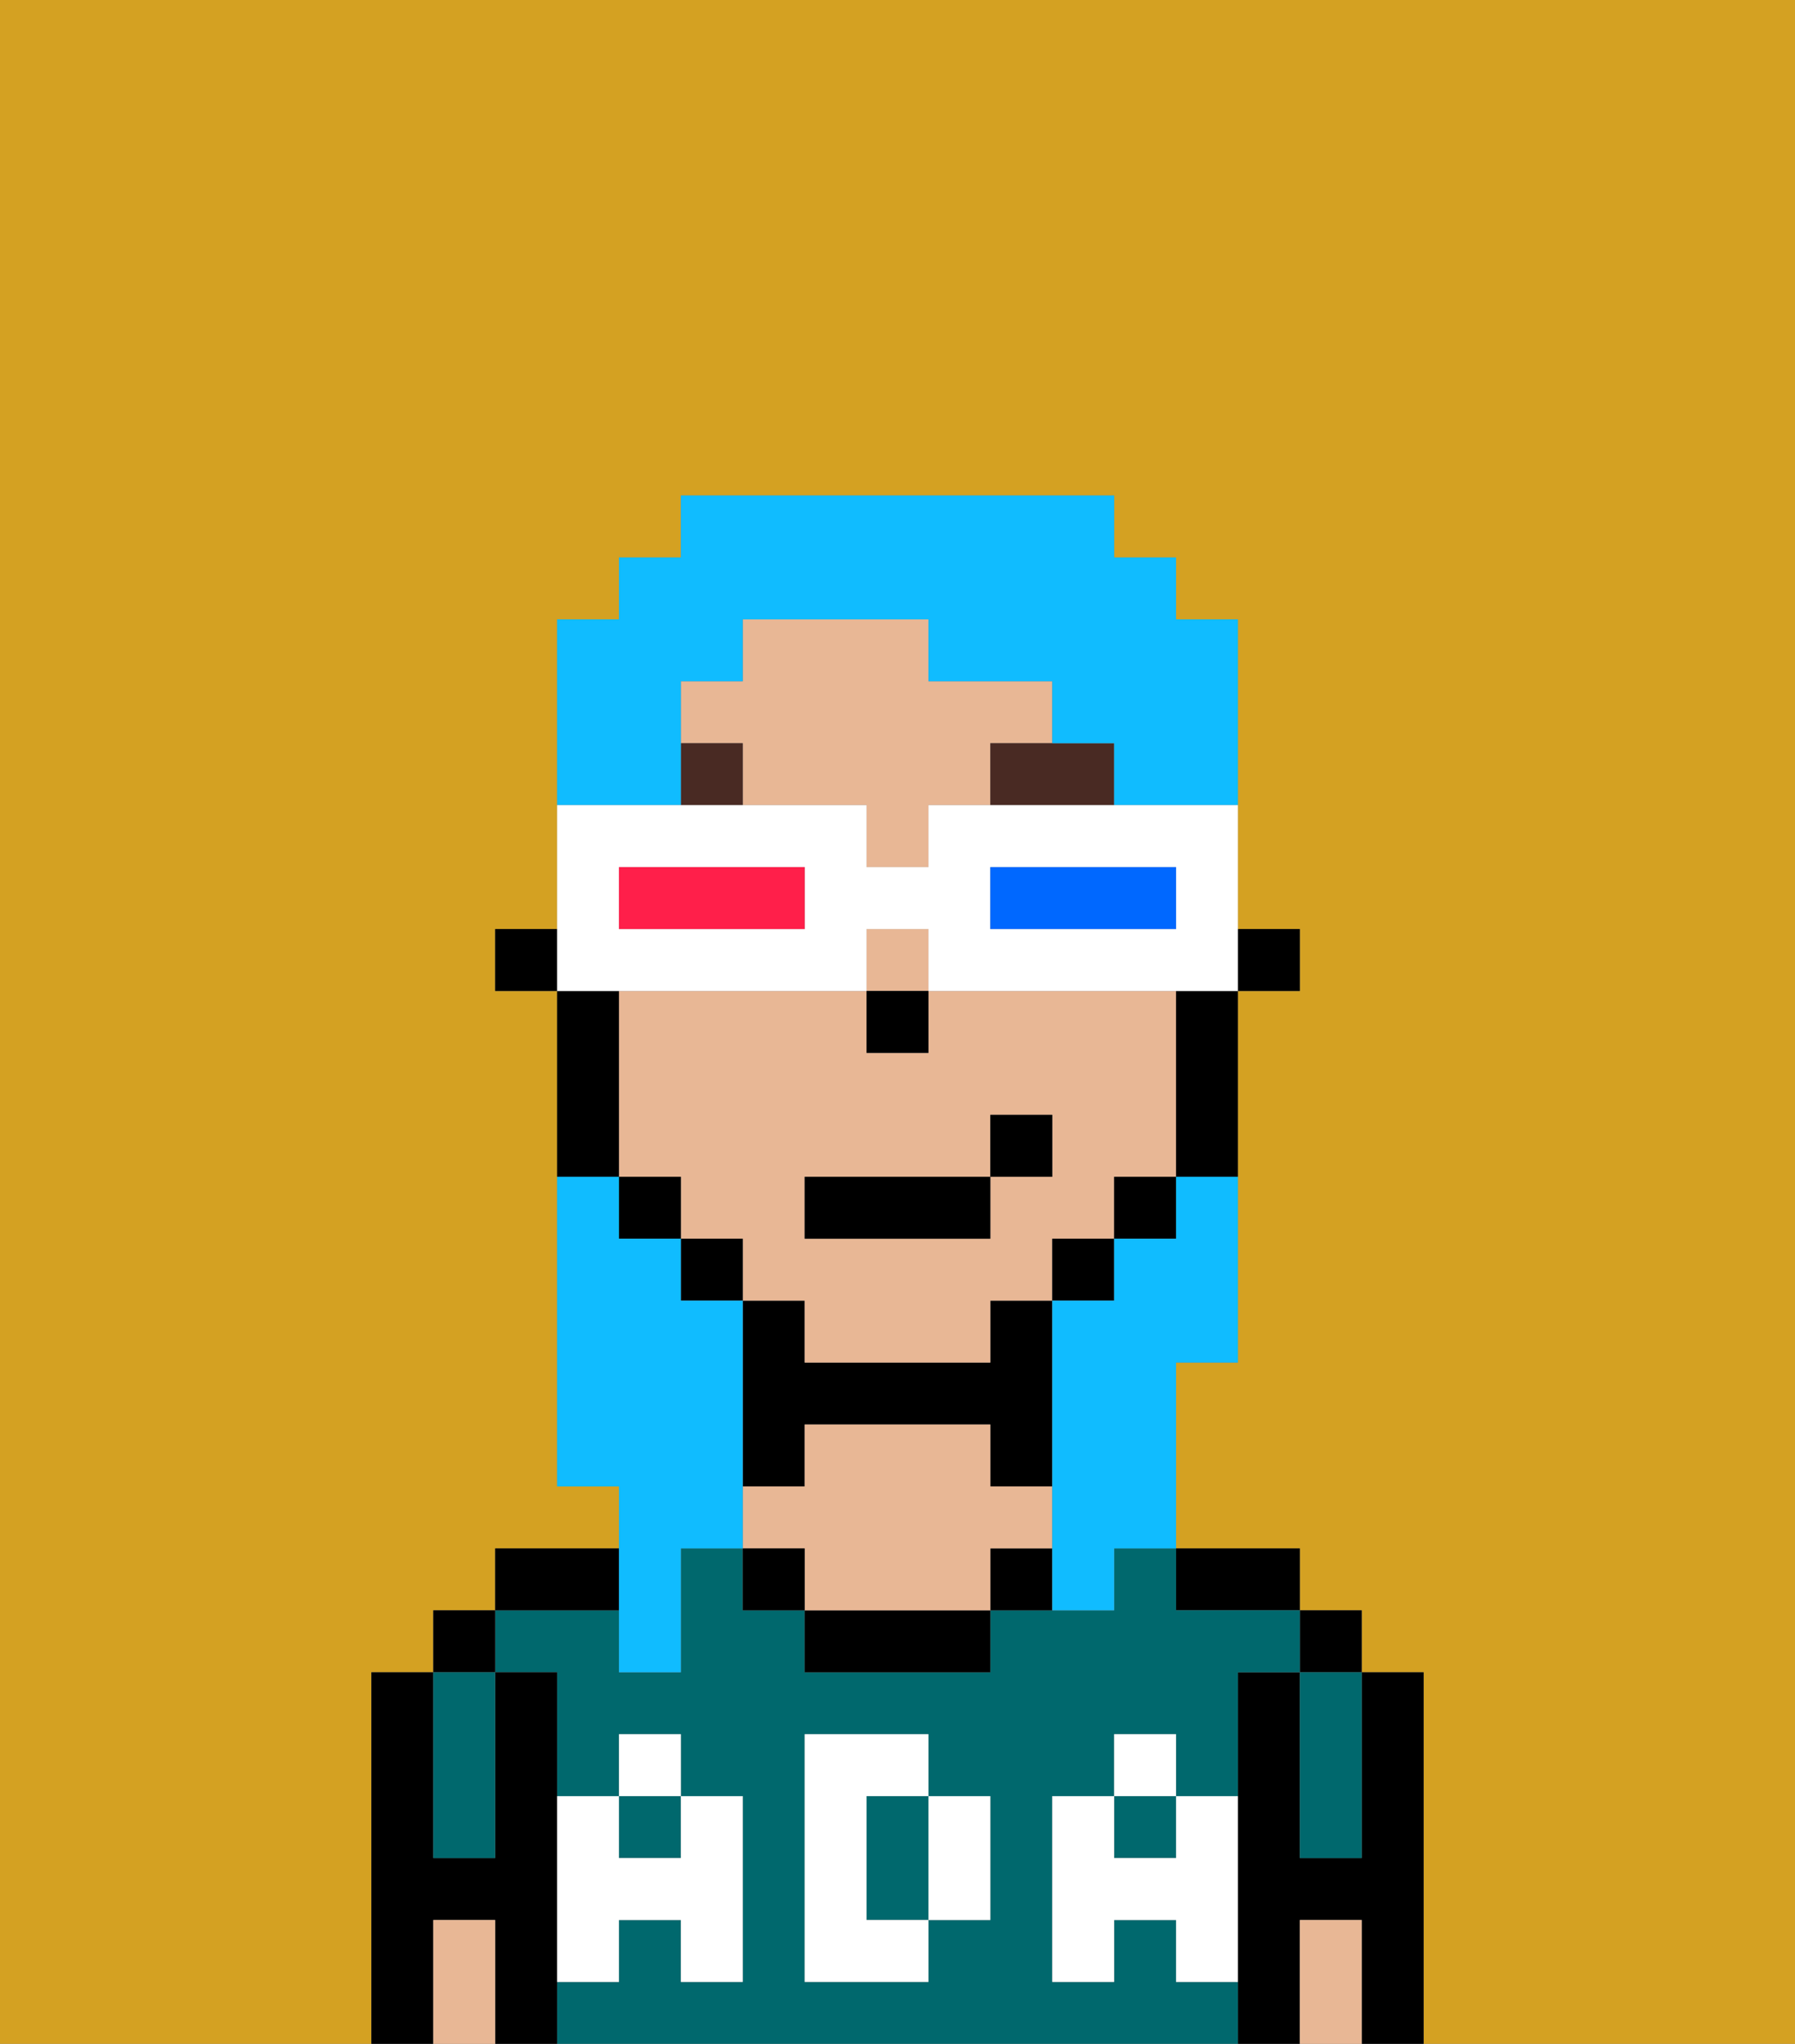 <svg xmlns="http://www.w3.org/2000/svg" viewBox="0 0 29 33"><rect x="0" y="0" width="29" height="33" fill="#808080" stroke="none"/><defs><style>polygon,rect,path{shape-rendering:crispedges;}.fa212-1{fill:#d4a122;}.fa212-2{fill:#000000;}.fa212-3{fill:#00686d;}.fa212-4{fill:#e8b795;}.fa212-5{fill:#ffffff;}.fa212-6{fill:#492a23;}.fa212-7{fill:#10bcff;}.fa212-8{fill:#ffffff;}.fa212-9{fill:#0068ff;}.fa212-10{fill:#ff1f4a;}</style></defs><path class="fa212-1" d="M6,32V27H7V26H8V25h2V24H9V16H8V15H9V10h1V9h1V8h7V9h1v1h1v5h1v1H20v6H19v3h2v1h1v1h1v6h6V0H0V33H6Z"/><path class="fa212-2" d="M23,27H22v3H21V27H20v6h1V31h1v2h1V27Z"/><rect class="fa212-2" x="21" y="26" width="1" height="1"/><path class="fa212-3" d="M21,28v2h1V27H21Z"/><path class="fa212-4" d="M21,31v2h1V31Z"/><path class="fa212-2" d="M20,26h1V25H19v1Z"/><path class="fa212-3" d="M15,29H14v2h1V29Z"/><rect class="fa212-3" x="10" y="29" width="1" height="1"/><rect class="fa212-3" x="18" y="29" width="1" height="1"/><path class="fa212-3" d="M19,32V31H18v1H17V29h1V28h1v1h1V27h1V26H19V25H18v1H16v1H13V26H12V25H11v2H10V26H8v1H9v2h1V28h1v1h1v3H11V31H10v1H9v1H20V32Zm-3-2v1H15v1H13V28h2v1h1Z"/><path class="fa212-2" d="M16,25v1h1V25Z"/><path class="fa212-2" d="M13,26v1h3V26H13Z"/><path class="fa212-2" d="M13,23h3v1h1V21H16v1H13V21H12v3h1Z"/><path class="fa212-4" d="M17,25V24H16V23H13v1H12v1h1v1h3V25Z"/><rect class="fa212-2" x="12" y="25" width="1" height="1"/><path class="fa212-2" d="M10,25H8v1h2Z"/><path class="fa212-2" d="M9,31V27H8v3H7V27H6v6H7V31H8v2H9V31Z"/><rect class="fa212-2" x="7" y="26" width="1" height="1"/><path class="fa212-3" d="M7,30H8V27H7v3Z"/><path class="fa212-4" d="M7,31v2H8V31Z"/><path class="fa212-5" d="M19,30H18V29H17v3h1V31h1v1h1V29H19Z"/><rect class="fa212-5" x="18" y="28" width="1" height="1"/><path class="fa212-5" d="M15,30v1h1V29H15Z"/><path class="fa212-5" d="M14,30V29h1V28H13v4h2V31H14Z"/><path class="fa212-5" d="M9,32h1V31h1v1h1V29H11v1H10V29H9v3Z"/><rect class="fa212-5" x="10" y="28" width="1" height="1"/><rect class="fa212-2" x="20" y="15" width="1" height="1"/><path class="fa212-4" d="M17,12V11H15V10H12v1H11v1h1v1h2v1h1V13h1V12Z"/><path class="fa212-4" d="M13,22h3V21h1V20h1V19h1V16H15v1H14V16H10v3h1v1h1v1h1Zm0-3h3V18h1v1H16v1H13Z"/><rect class="fa212-4" x="14" y="15" width="1" height="1"/><path class="fa212-2" d="M19,17v2h1V16H19Z"/><rect class="fa212-2" x="18" y="19" width="1" height="1"/><rect class="fa212-2" x="17" y="20" width="1" height="1"/><rect class="fa212-2" x="11" y="20" width="1" height="1"/><rect class="fa212-2" x="10" y="19" width="1" height="1"/><path class="fa212-2" d="M10,18V16H9v3h1Z"/><rect class="fa212-2" x="8" y="15" width="1" height="1"/><rect class="fa212-2" x="14" y="16" width="1" height="1"/><path class="fa212-6" d="M17,12H16v1h2V12Z"/><rect class="fa212-6" x="11" y="12" width="1" height="1"/><rect class="fa212-2" x="13" y="19" width="3" height="1"/><rect class="fa212-2" x="16" y="18" width="1" height="1"/><path class="fa212-7" d="M10,27h1V25h1V21H11V20H10V19H9v5h1v3Z"/><path class="fa212-7" d="M11,12V11h1V10h3v1h2v1h1v1h2V10H19V9H18V8H11V9H10v1H9v3h2Z"/><path class="fa212-7" d="M19,20H18v1H17v5h1V25h1V22h1V19H19Z"/><path class="fa212-8" d="M11,16h3V15h1v1h5V13H15v1H14V13H9v3h2Zm5-2h3v1H16Zm-6,0h3v1H10Z"/><path class="fa212-9" d="M19,15V14H16v1h3Z"/><path class="fa212-10" d="M13,15V14H10v1h3Z"/></svg>